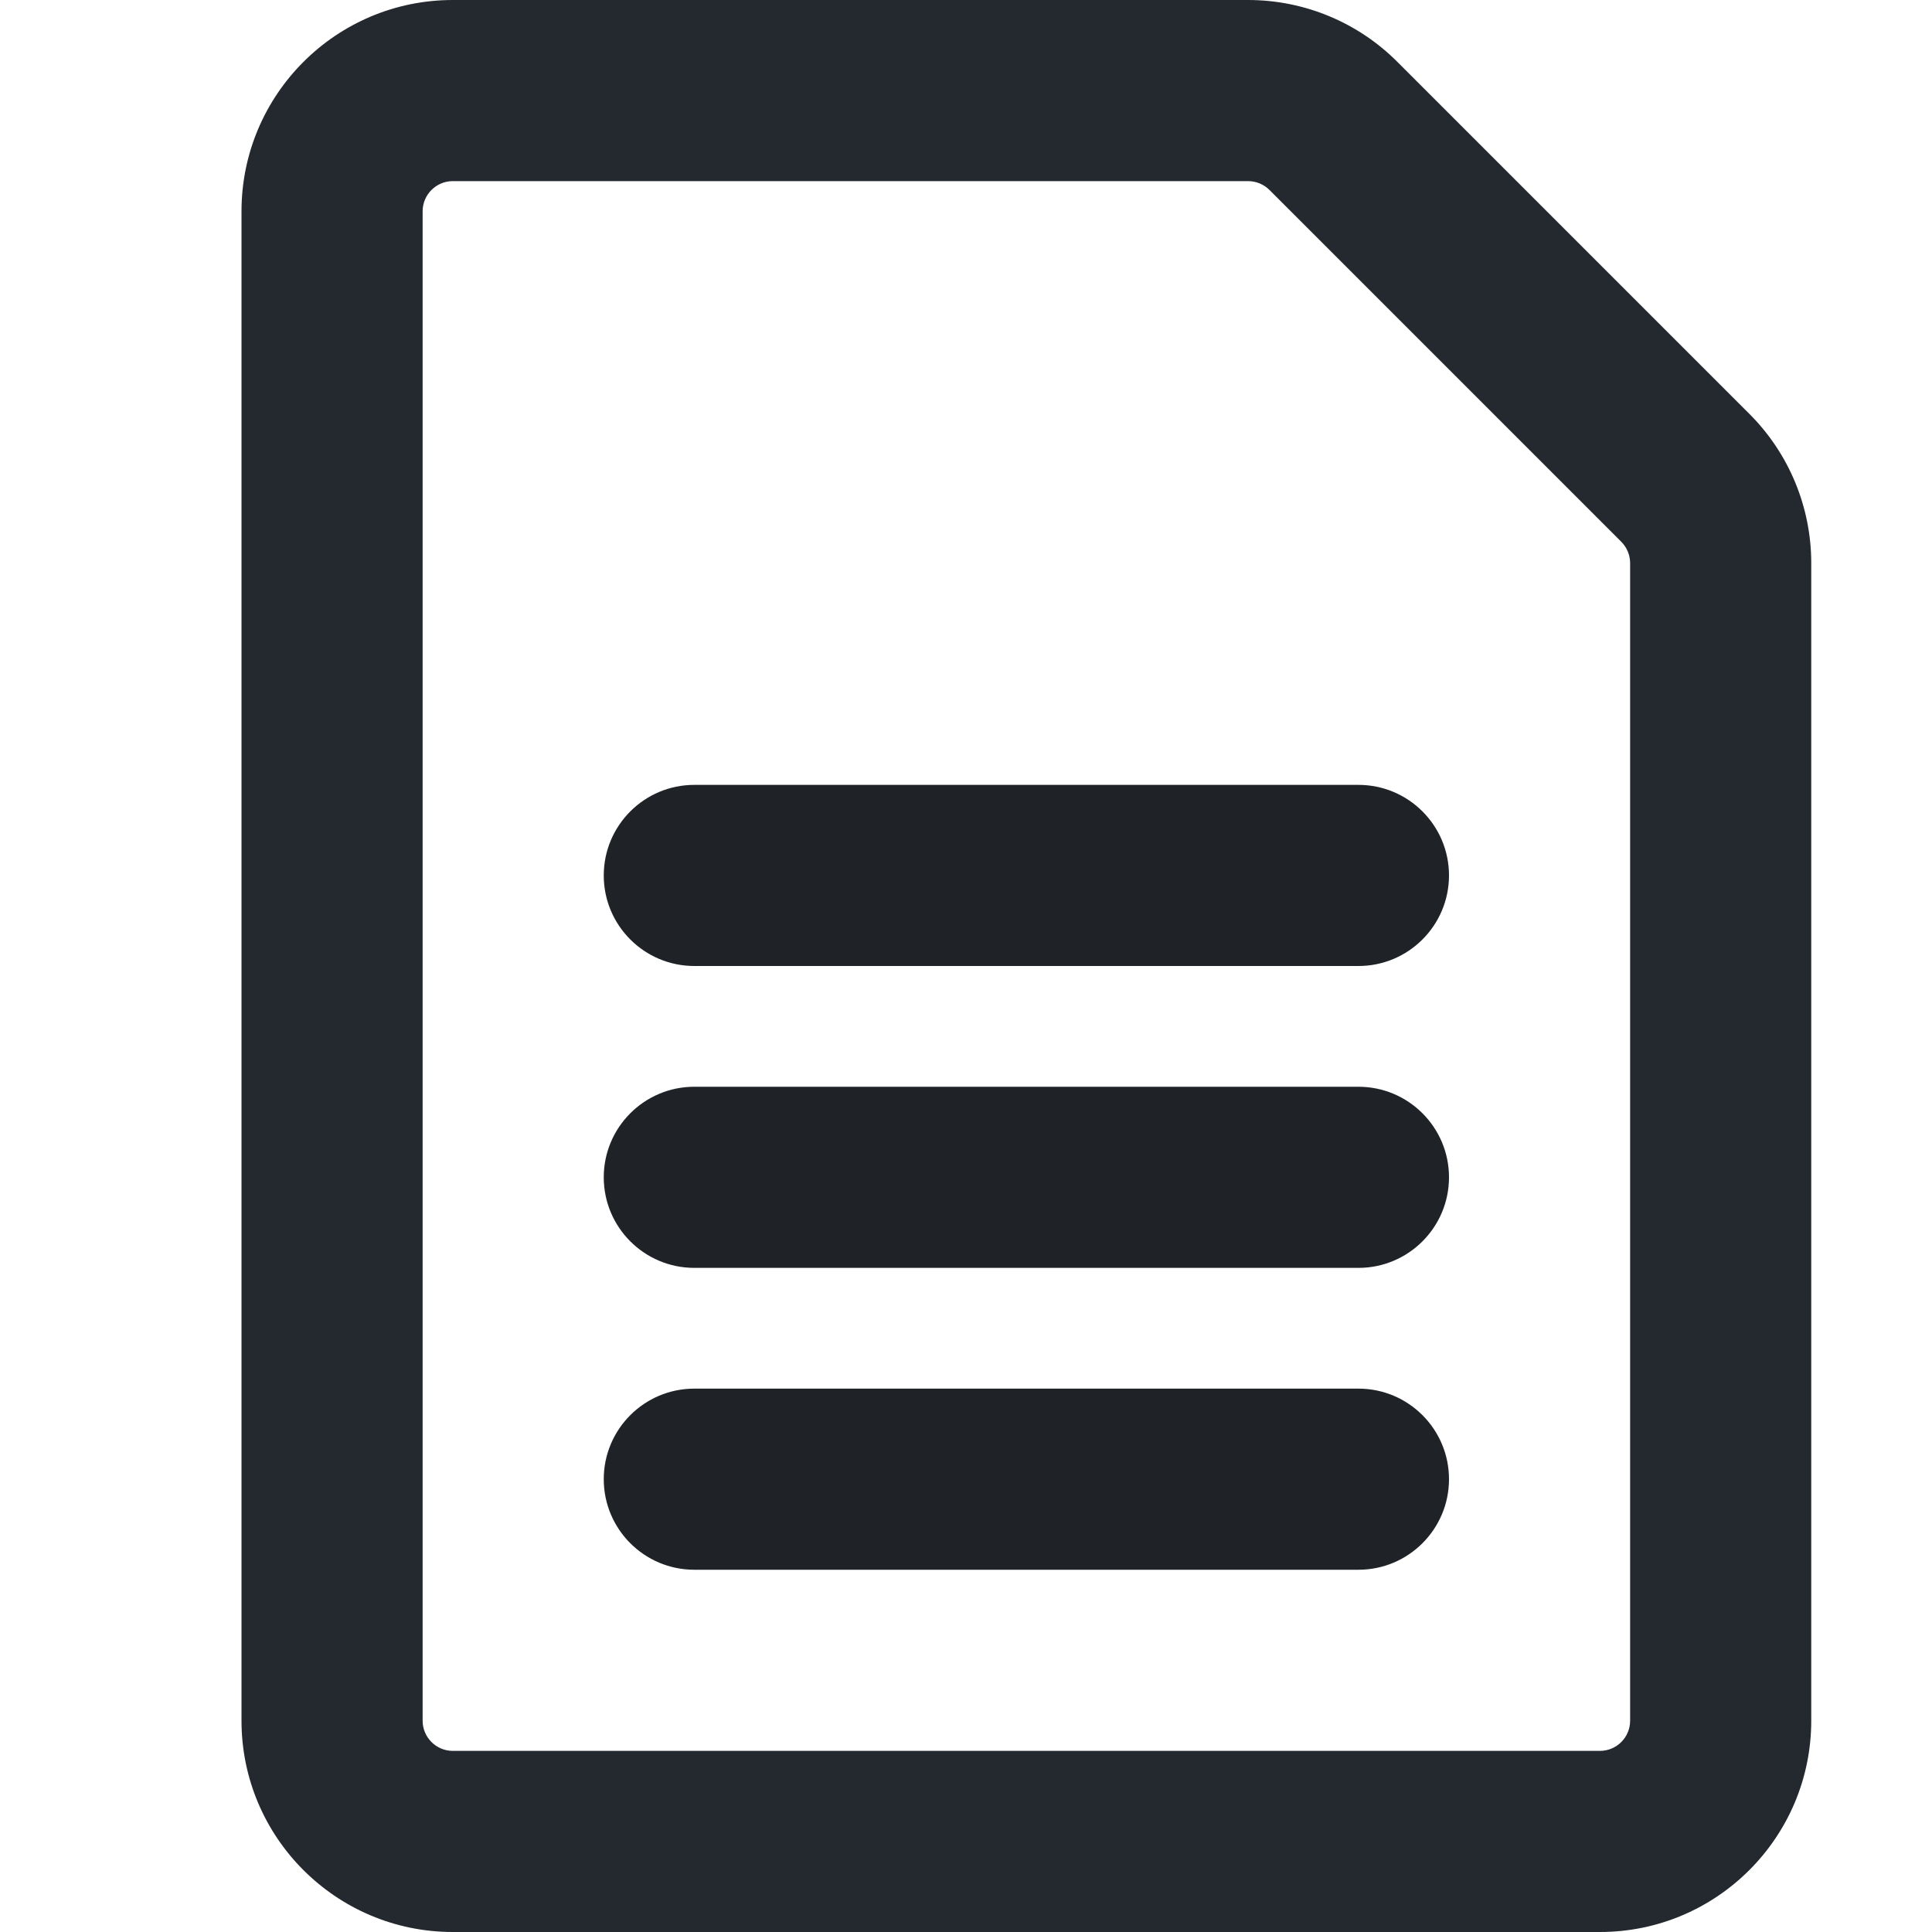 <svg width="16" height="16" viewBox="0 0 16 16" fill="none" xmlns="http://www.w3.org/2000/svg">
<path fill-rule="evenodd" clip-rule="evenodd" d="M3.75 1.5C3.612 1.5 3.5 1.612 3.5 1.75V14.25C3.5 14.388 3.612 14.5 3.75 14.5H13.25C13.388 14.5 13.5 14.388 13.5 14.25V4.664C13.5 4.598 13.474 4.534 13.427 4.487L10.513 1.573C10.466 1.526 10.402 1.5 10.336 1.5H3.75ZM2 1.75C2 0.784 2.784 0 3.75 0H10.336C10.8 0 11.245 0.184 11.573 0.513L14.487 3.427C14.816 3.755 15 4.2 15 4.664V14.25C15 15.216 14.216 16 13.25 16H3.75C2.784 16 2 15.216 2 14.25V1.75Z" fill="#24292F"/>
<path d="M5 7.25C5 6.836 5.336 6.5 5.75 6.5H11.25C11.664 6.5 12 6.836 12 7.25C12 7.664 11.664 8 11.25 8H5.75C5.336 8 5 7.664 5 7.25Z" fill="#1F2328"/>
<path d="M5.75 9C5.336 9 5 9.336 5 9.75C5 10.164 5.336 10.5 5.75 10.5H11.25C11.664 10.5 12 10.164 12 9.75C12 9.336 11.664 9 11.25 9H5.75Z" fill="#1F2328"/>
<path d="M5.75 11.5C5.336 11.5 5 11.836 5 12.25C5 12.664 5.336 13 5.75 13H11.25C11.664 13 12 12.664 12 12.25C12 11.836 11.664 11.5 11.25 11.5H5.75Z" fill="#1F2328"/>
</svg>
